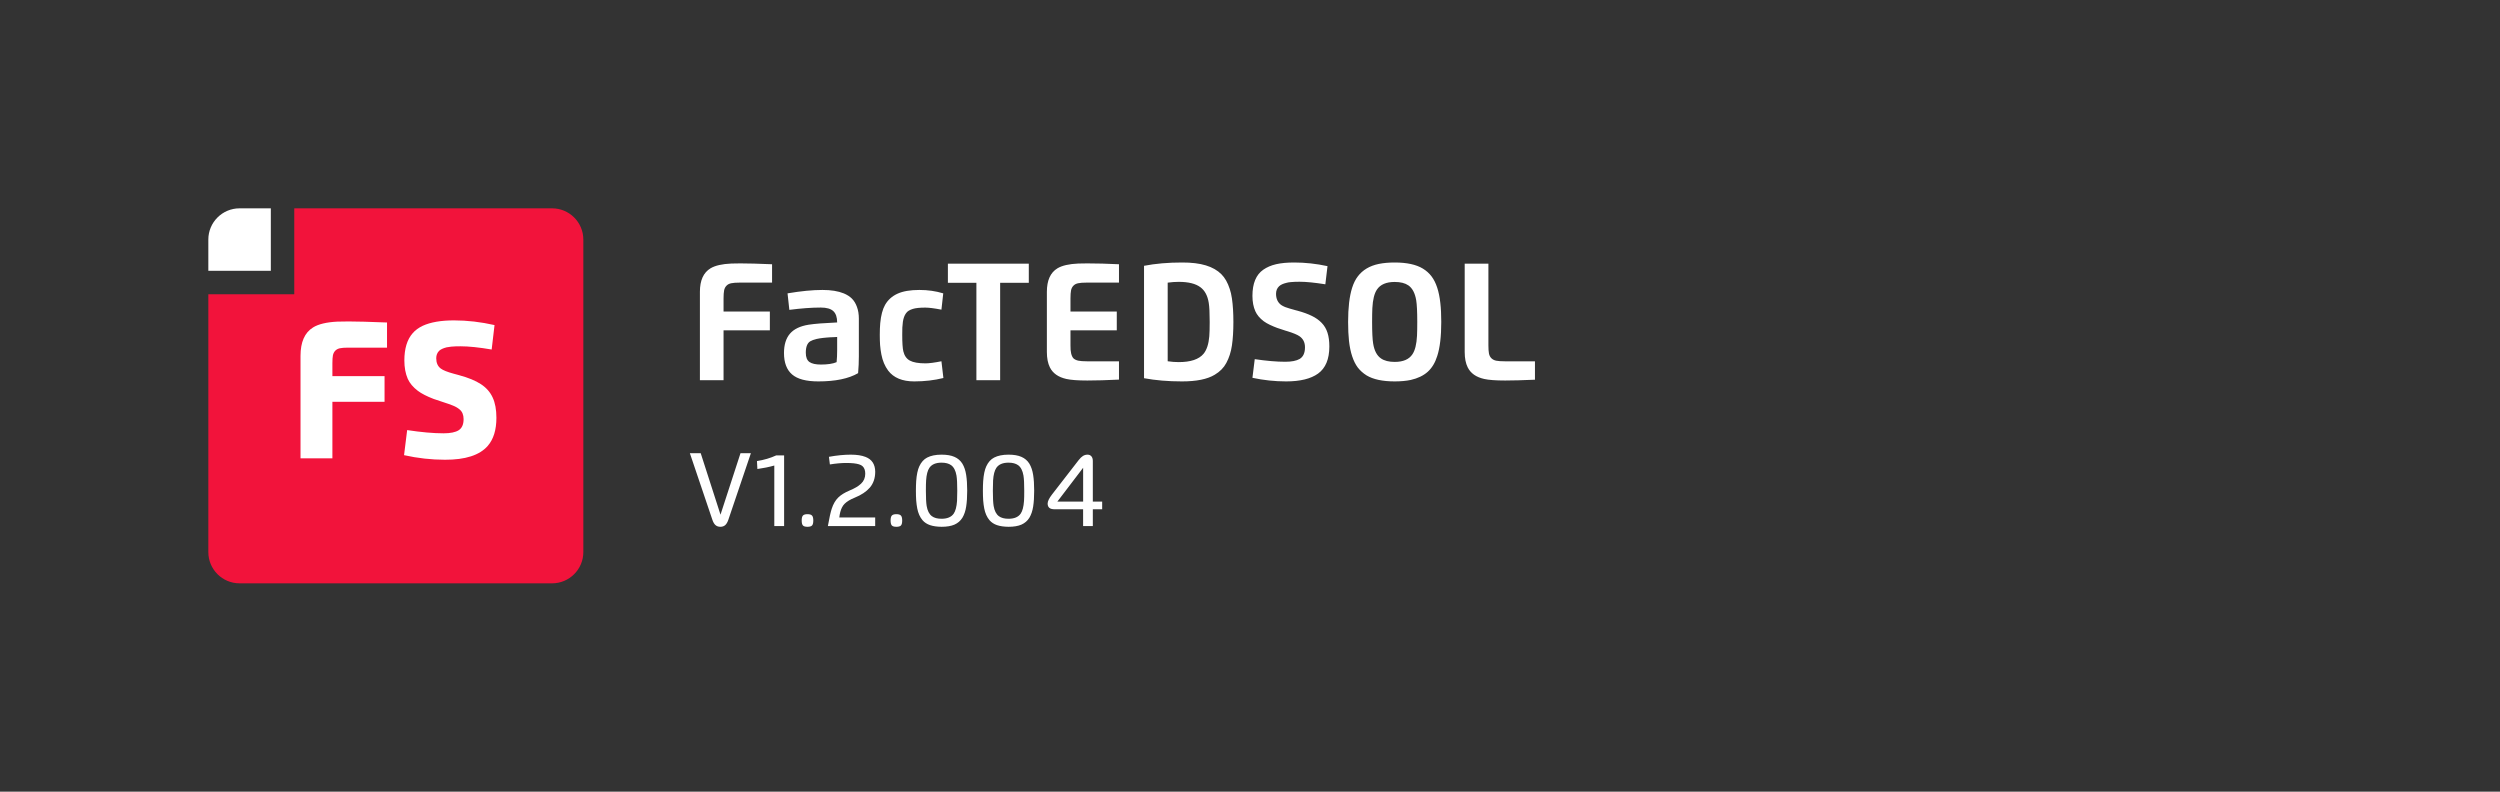 <svg width="240" height="76" viewBox="0 0 240 76" fill="none" xmlns="http://www.w3.org/2000/svg">
<rect x="0" y="0" width="240" height="76" fill="#333333" stroke="none"/>
<path d="M28.25 20H53C54.657 20 56 21.343 56 23V53C56 54.657 54.657 56 53 56H23C21.343 56 20 54.657 20 53V28.25H28.25V20Z" fill="#F2133B"/>
<path d="M31.91 38.571V44H28.85V34.161C28.85 32.841 29.25 31.933 30.048 31.438C30.562 31.116 31.342 30.928 32.389 30.876C32.666 30.864 33.028 30.859 33.474 30.859C34.228 30.859 35.455 30.892 37.154 30.96V33.373H33.418C33.069 33.373 32.803 33.394 32.619 33.435C32.439 33.476 32.293 33.555 32.181 33.672C32.072 33.788 31.999 33.932 31.961 34.105C31.927 34.277 31.91 34.534 31.91 34.875V36.107H36.917V38.571H31.91Z" fill="white"/>
<path d="M44.212 33.244C43.995 33.244 43.845 33.246 43.762 33.249C43.56 33.261 43.412 33.27 43.318 33.278C43.142 33.296 42.992 33.319 42.868 33.345C42.538 33.431 42.302 33.542 42.159 33.677C41.971 33.865 41.878 34.103 41.878 34.392C41.878 34.834 42.024 35.164 42.317 35.382C42.538 35.547 42.945 35.71 43.537 35.871L43.931 35.978H43.937L43.942 35.984H43.959L43.965 35.989H43.976L43.982 35.995H43.999L44.004 36.001H44.021L44.027 36.006H44.044L44.055 36.012C44.955 36.255 45.658 36.544 46.164 36.878C46.682 37.216 47.059 37.643 47.295 38.161C47.535 38.675 47.655 39.325 47.655 40.113C47.655 41.268 47.378 42.166 46.823 42.807C46.043 43.7 44.674 44.142 42.716 44.135C41.407 44.135 40.098 43.989 38.789 43.696L39.087 41.288C40.441 41.495 41.606 41.598 42.581 41.598C43.241 41.598 43.727 41.498 44.038 41.3C44.349 41.097 44.505 40.743 44.505 40.236C44.505 39.828 44.377 39.518 44.122 39.308C43.946 39.158 43.734 39.035 43.487 38.937C43.288 38.855 43.149 38.802 43.07 38.779C42.887 38.716 42.724 38.661 42.581 38.616C42.24 38.511 41.921 38.404 41.625 38.296C40.968 38.044 40.462 37.784 40.106 37.514C39.656 37.172 39.335 36.79 39.144 36.366C38.926 35.864 38.818 35.277 38.818 34.605C38.818 33.469 39.082 32.599 39.611 31.995C39.858 31.706 40.183 31.466 40.584 31.275C41.334 30.93 42.333 30.757 43.582 30.757C44.857 30.757 46.155 30.907 47.475 31.207L47.2 33.553C45.988 33.347 44.992 33.244 44.212 33.244Z" fill="white"/>
<path d="M20 23C20 21.343 21.343 20 23 20H26V26H20V23Z" fill="white"/>
<path d="M69.461 31.714V36.5H67.191V28.013C67.191 26.918 67.531 26.166 68.213 25.756C68.658 25.491 69.323 25.339 70.21 25.3C70.437 25.291 70.727 25.286 71.079 25.286C71.815 25.286 72.828 25.313 74.118 25.368V27.13H71.031C70.666 27.13 70.388 27.15 70.196 27.192C70.007 27.23 69.856 27.309 69.744 27.427C69.626 27.546 69.549 27.698 69.514 27.883C69.479 28.069 69.461 28.322 69.461 28.642V29.909H73.906V31.714H69.461ZM78.557 36.615C77.395 36.615 76.556 36.393 76.041 35.948C75.523 35.503 75.263 34.817 75.263 33.889C75.263 33.101 75.452 32.485 75.83 32.04C76.211 31.592 76.811 31.303 77.63 31.172C78.206 31.082 79.118 31.01 80.367 30.955C80.367 30.456 80.243 30.093 79.997 29.866C79.75 29.639 79.35 29.525 78.797 29.525C77.923 29.525 76.916 29.599 75.777 29.746L75.604 28.162C76.885 27.944 78.003 27.835 78.96 27.835C79.782 27.835 80.464 27.945 81.005 28.166C81.309 28.291 81.565 28.454 81.773 28.656C81.984 28.864 82.149 29.133 82.267 29.462C82.389 29.792 82.45 30.167 82.45 30.586V34.201C82.45 34.735 82.426 35.276 82.378 35.823C81.469 36.351 80.195 36.615 78.557 36.615ZM80.367 33.62V32.348L80.05 32.367L79.694 32.381C79.528 32.394 79.419 32.402 79.368 32.405C79.208 32.415 79.091 32.426 79.017 32.439C78.79 32.464 78.582 32.498 78.394 32.54C78.128 32.604 77.925 32.679 77.784 32.765C77.499 32.938 77.357 33.303 77.357 33.86C77.357 34.289 77.473 34.586 77.707 34.753C77.944 34.916 78.31 34.997 78.806 34.997C79.453 34.997 79.955 34.921 80.314 34.767C80.349 34.434 80.367 34.052 80.367 33.62ZM90.378 34.681L90.566 36.289C89.695 36.506 88.762 36.615 87.767 36.615C86.621 36.615 85.786 36.268 85.261 35.574C84.944 35.145 84.728 34.631 84.613 34.033C84.555 33.741 84.514 33.437 84.488 33.12C84.469 32.829 84.459 32.504 84.459 32.146C84.459 31.727 84.474 31.352 84.503 31.023C84.573 30.28 84.727 29.698 84.963 29.275C85.239 28.792 85.637 28.432 86.159 28.195C86.68 27.955 87.381 27.835 88.261 27.835C89.071 27.835 89.834 27.944 90.551 28.162L90.378 29.727C89.694 29.595 89.177 29.53 88.828 29.53C88.306 29.53 87.909 29.571 87.637 29.654C87.474 29.706 87.341 29.763 87.239 29.827C87.136 29.888 87.047 29.973 86.97 30.082C86.826 30.283 86.728 30.552 86.677 30.888C86.652 31.096 86.634 31.284 86.624 31.45C86.618 31.7 86.615 31.931 86.615 32.146C86.615 32.904 86.65 33.431 86.72 33.725C86.823 34.151 87.032 34.449 87.349 34.618C87.672 34.794 88.172 34.882 88.847 34.882C89.202 34.882 89.713 34.815 90.378 34.681ZM90.998 25.315H98.765V27.149H96.014V36.5H93.734V27.149H90.998V25.315ZM107.422 25.368V27.13H104.336C103.971 27.13 103.692 27.15 103.5 27.192C103.312 27.23 103.161 27.309 103.049 27.427C102.931 27.546 102.854 27.698 102.819 27.883C102.783 28.069 102.766 28.322 102.766 28.642V29.909H107.211V31.714H102.766V33.164C102.756 33.762 102.849 34.172 103.044 34.393C103.156 34.501 103.312 34.578 103.51 34.623C103.712 34.665 103.987 34.685 104.336 34.685H107.422V36.442C106.241 36.5 105.229 36.529 104.384 36.529C103.475 36.529 102.803 36.479 102.367 36.38C101.596 36.207 101.07 35.836 100.788 35.266C100.596 34.882 100.5 34.393 100.5 33.797V28.013C100.5 26.918 100.839 26.166 101.518 25.756C101.963 25.491 102.627 25.339 103.51 25.3C103.734 25.291 104.025 25.286 104.384 25.286C105.283 25.286 106.296 25.313 107.422 25.368ZM113.159 27.058C112.823 27.058 112.469 27.083 112.098 27.134V34.681C112.469 34.735 112.823 34.762 113.159 34.762C114.301 34.762 115.095 34.497 115.54 33.965C115.844 33.597 116.028 33.039 116.092 32.29C116.117 31.976 116.13 31.515 116.13 30.907C116.13 30.043 116.1 29.43 116.039 29.069C115.93 28.387 115.664 27.89 115.242 27.576C114.784 27.23 114.09 27.058 113.159 27.058ZM109.827 36.308V25.517C110.925 25.305 112.139 25.2 113.471 25.2C114.386 25.197 115.151 25.289 115.765 25.478C116.383 25.667 116.879 25.95 117.253 26.328C117.593 26.664 117.86 27.134 118.055 27.739C118.141 27.985 118.212 28.291 118.266 28.656C118.359 29.293 118.405 30.043 118.405 30.907C118.405 31.771 118.359 32.522 118.266 33.159C118.173 33.789 117.993 34.353 117.724 34.849C117.481 35.306 117.109 35.682 116.61 35.977C115.909 36.402 114.863 36.615 113.471 36.615C112.142 36.615 110.928 36.513 109.827 36.308ZM124.771 27.048C124.569 27.048 124.43 27.049 124.353 27.053C124.238 27.059 124.095 27.069 123.926 27.081C123.756 27.094 123.612 27.118 123.494 27.154C123.174 27.23 122.938 27.341 122.788 27.485C122.596 27.667 122.5 27.907 122.5 28.205C122.5 28.678 122.665 29.037 122.994 29.28C123.081 29.341 123.207 29.407 123.374 29.477C123.588 29.557 123.926 29.659 124.387 29.784L124.555 29.827C125.099 29.974 125.559 30.141 125.937 30.327C126.308 30.506 126.624 30.73 126.883 30.999C127.139 31.264 127.324 31.579 127.44 31.944C127.558 32.309 127.617 32.748 127.617 33.26C127.617 34.476 127.256 35.345 126.532 35.866C125.835 36.366 124.812 36.615 123.465 36.615C122.38 36.615 121.303 36.5 120.234 36.27L120.455 34.479C121.581 34.645 122.558 34.729 123.383 34.729C123.991 34.729 124.452 34.639 124.766 34.46C125.108 34.255 125.279 33.882 125.279 33.341C125.279 32.868 125.097 32.509 124.732 32.266C124.521 32.125 124.15 31.971 123.618 31.805C123.59 31.799 123.524 31.779 123.422 31.747C123.118 31.655 122.847 31.565 122.61 31.479C122.399 31.402 122.167 31.304 121.914 31.186C121.684 31.077 121.485 30.962 121.319 30.84C120.938 30.552 120.669 30.232 120.513 29.88C120.327 29.467 120.234 28.974 120.234 28.402C120.234 27.211 120.581 26.374 121.276 25.891C121.625 25.648 122.036 25.472 122.51 25.363C122.986 25.254 123.562 25.2 124.238 25.2C125.3 25.2 126.368 25.317 127.44 25.55L127.233 27.293C126.206 27.13 125.385 27.048 124.771 27.048ZM135.428 36.476C134.98 36.569 134.468 36.615 133.892 36.615C132.727 36.615 131.825 36.422 131.184 36.034C130.855 35.826 130.576 35.577 130.349 35.285C129.914 34.703 129.632 33.855 129.504 32.741C129.447 32.213 129.418 31.602 129.418 30.907C129.418 29.538 129.546 28.446 129.802 27.634C129.943 27.192 130.125 26.825 130.349 26.534C130.81 25.923 131.477 25.524 132.351 25.339C132.805 25.246 133.319 25.2 133.892 25.2C135.054 25.2 135.955 25.395 136.595 25.785C136.927 25.987 137.206 26.237 137.43 26.534C137.868 27.113 138.148 27.96 138.27 29.074C138.331 29.589 138.361 30.2 138.361 30.907C138.361 32.3 138.232 33.392 137.972 34.186C137.771 34.826 137.465 35.33 137.055 35.698C136.646 36.063 136.103 36.322 135.428 36.476ZM133.892 34.743C134.702 34.743 135.268 34.5 135.591 34.013C135.844 33.642 135.991 33.048 136.033 32.232C136.049 31.906 136.057 31.464 136.057 30.907C136.057 29.931 136.023 29.237 135.956 28.824C135.841 28.142 135.591 27.667 135.207 27.398C134.884 27.177 134.446 27.067 133.892 27.067C133.082 27.067 132.514 27.31 132.188 27.797C131.935 28.168 131.788 28.762 131.746 29.578C131.73 29.904 131.722 30.347 131.722 30.907C131.722 31.884 131.756 32.575 131.823 32.981C131.932 33.663 132.181 34.138 132.572 34.407C132.892 34.631 133.332 34.743 133.892 34.743ZM144.452 34.685H147.356V36.452C146.188 36.503 145.234 36.529 144.495 36.529C143.586 36.529 142.914 36.479 142.479 36.38C141.707 36.207 141.181 35.836 140.899 35.266C140.707 34.882 140.611 34.393 140.611 33.797V25.315H142.887V33.164C142.887 33.484 142.904 33.74 142.939 33.932C142.975 34.117 143.051 34.269 143.17 34.388C143.291 34.509 143.448 34.589 143.64 34.628C143.835 34.666 144.106 34.685 144.452 34.685Z" fill="white"/>
<path d="M71.088 43.509H72.085L69.921 49.9C69.841 50.134 69.74 50.305 69.618 50.413C69.496 50.519 69.342 50.572 69.156 50.572C68.97 50.572 68.815 50.519 68.691 50.413C68.567 50.305 68.466 50.134 68.388 49.9L66.228 43.509H67.269L69.168 49.408L71.088 43.509ZM75.275 50.5H74.333V44.691C73.821 44.835 73.28 44.946 72.71 45.025L72.668 44.262C73.344 44.156 73.959 43.975 74.513 43.719H75.275V50.5ZM77.517 50.572C77.303 50.572 77.157 50.529 77.079 50.443C77.001 50.355 76.963 50.197 76.963 49.969C76.963 49.739 77.001 49.581 77.079 49.495C77.159 49.405 77.305 49.36 77.517 49.36C77.73 49.36 77.876 49.405 77.956 49.495C78.036 49.581 78.076 49.739 78.076 49.969C78.076 50.199 78.037 50.357 77.959 50.443C77.881 50.529 77.734 50.572 77.517 50.572ZM79.668 44.586L79.578 43.854C80.338 43.716 81.037 43.647 81.675 43.647C82.255 43.647 82.726 43.719 83.088 43.863C83.702 44.097 84.013 44.571 84.021 45.285C84.021 45.898 83.849 46.406 83.505 46.81C83.169 47.198 82.685 47.52 82.053 47.776C81.623 47.95 81.299 48.146 81.081 48.364C80.977 48.468 80.891 48.59 80.823 48.73C80.757 48.866 80.705 49.007 80.667 49.153C80.629 49.299 80.597 49.474 80.571 49.678H84.018V50.5H79.476C79.616 49.712 79.74 49.156 79.848 48.832C79.994 48.384 80.202 48.027 80.472 47.761C80.73 47.509 81.092 47.285 81.558 47.089C81.802 46.987 82.013 46.884 82.191 46.78C82.365 46.68 82.52 46.566 82.656 46.438C82.928 46.186 83.064 45.864 83.064 45.474C83.064 45.157 82.979 44.918 82.809 44.76C82.729 44.682 82.613 44.62 82.461 44.574C82.187 44.488 81.779 44.445 81.237 44.445C80.783 44.445 80.26 44.492 79.668 44.586ZM86.052 50.572C85.838 50.572 85.692 50.529 85.614 50.443C85.536 50.355 85.497 50.197 85.497 49.969C85.497 49.739 85.536 49.581 85.614 49.495C85.694 49.405 85.84 49.36 86.052 49.36C86.264 49.36 86.41 49.405 86.49 49.495C86.57 49.581 86.61 49.739 86.61 49.969C86.61 50.199 86.571 50.357 86.493 50.443C86.415 50.529 86.268 50.572 86.052 50.572ZM90.388 50.572C89.946 50.566 89.578 50.513 89.284 50.413C88.99 50.313 88.749 50.155 88.561 49.939C88.312 49.643 88.144 49.267 88.056 48.811C88.01 48.571 87.977 48.313 87.954 48.037C87.936 47.767 87.927 47.458 87.927 47.11C87.927 46.762 87.936 46.454 87.954 46.186C87.999 45.574 88.097 45.102 88.251 44.769C88.436 44.371 88.688 44.09 89.008 43.926C89.364 43.74 89.824 43.647 90.388 43.647C90.896 43.647 91.31 43.718 91.63 43.86C91.95 44 92.202 44.216 92.386 44.508C92.566 44.808 92.688 45.169 92.752 45.592C92.818 46.008 92.851 46.514 92.851 47.11C92.851 47.706 92.818 48.213 92.752 48.631C92.688 49.051 92.566 49.411 92.386 49.711C92.202 50.003 91.95 50.22 91.63 50.362C91.31 50.502 90.896 50.572 90.388 50.572ZM90.388 49.801C90.938 49.801 91.327 49.637 91.555 49.309C91.729 49.057 91.836 48.65 91.876 48.088C91.89 47.878 91.897 47.552 91.897 47.11C91.897 46.43 91.872 45.944 91.822 45.651C91.74 45.178 91.569 44.846 91.309 44.658C91.085 44.496 90.778 44.415 90.388 44.415C89.84 44.415 89.452 44.579 89.224 44.907C89.048 45.161 88.942 45.568 88.906 46.126C88.892 46.336 88.885 46.664 88.885 47.11C88.885 47.782 88.909 48.266 88.957 48.562C89.035 49.032 89.204 49.363 89.464 49.555C89.684 49.719 89.992 49.801 90.388 49.801ZM96.818 50.572C96.376 50.566 96.008 50.513 95.714 50.413C95.42 50.313 95.179 50.155 94.991 49.939C94.743 49.643 94.575 49.267 94.487 48.811C94.441 48.571 94.407 48.313 94.385 48.037C94.367 47.767 94.358 47.458 94.358 47.11C94.358 46.762 94.367 46.454 94.385 46.186C94.429 45.574 94.528 45.102 94.682 44.769C94.866 44.371 95.118 44.09 95.438 43.926C95.794 43.74 96.254 43.647 96.818 43.647C97.326 43.647 97.74 43.718 98.06 43.86C98.38 44 98.632 44.216 98.816 44.508C98.996 44.808 99.118 45.169 99.183 45.592C99.249 46.008 99.281 46.514 99.281 47.11C99.281 47.706 99.249 48.213 99.183 48.631C99.118 49.051 98.996 49.411 98.816 49.711C98.632 50.003 98.38 50.22 98.06 50.362C97.74 50.502 97.326 50.572 96.818 50.572ZM96.818 49.801C97.368 49.801 97.757 49.637 97.985 49.309C98.159 49.057 98.266 48.65 98.306 48.088C98.32 47.878 98.327 47.552 98.327 47.11C98.327 46.43 98.302 45.944 98.252 45.651C98.17 45.178 97.999 44.846 97.739 44.658C97.515 44.496 97.208 44.415 96.818 44.415C96.27 44.415 95.882 44.579 95.654 44.907C95.478 45.161 95.372 45.568 95.336 46.126C95.322 46.336 95.315 46.664 95.315 47.11C95.315 47.782 95.339 48.266 95.387 48.562C95.465 49.032 95.634 49.363 95.894 49.555C96.114 49.719 96.422 49.801 96.818 49.801ZM104.911 50.5H103.978V48.892H101.281C101.019 48.892 100.835 48.844 100.729 48.748C100.625 48.652 100.573 48.517 100.573 48.343C100.573 48.125 100.711 47.837 100.987 47.479L103.552 44.169C103.696 43.983 103.834 43.85 103.966 43.77C104.1 43.688 104.246 43.647 104.404 43.647C104.558 43.647 104.681 43.7 104.773 43.806C104.865 43.912 104.911 44.062 104.911 44.256V48.154H105.808V48.892H104.911V50.5ZM103.981 48.154V44.904L101.506 48.154H103.981Z" fill="white"/>
</svg>
